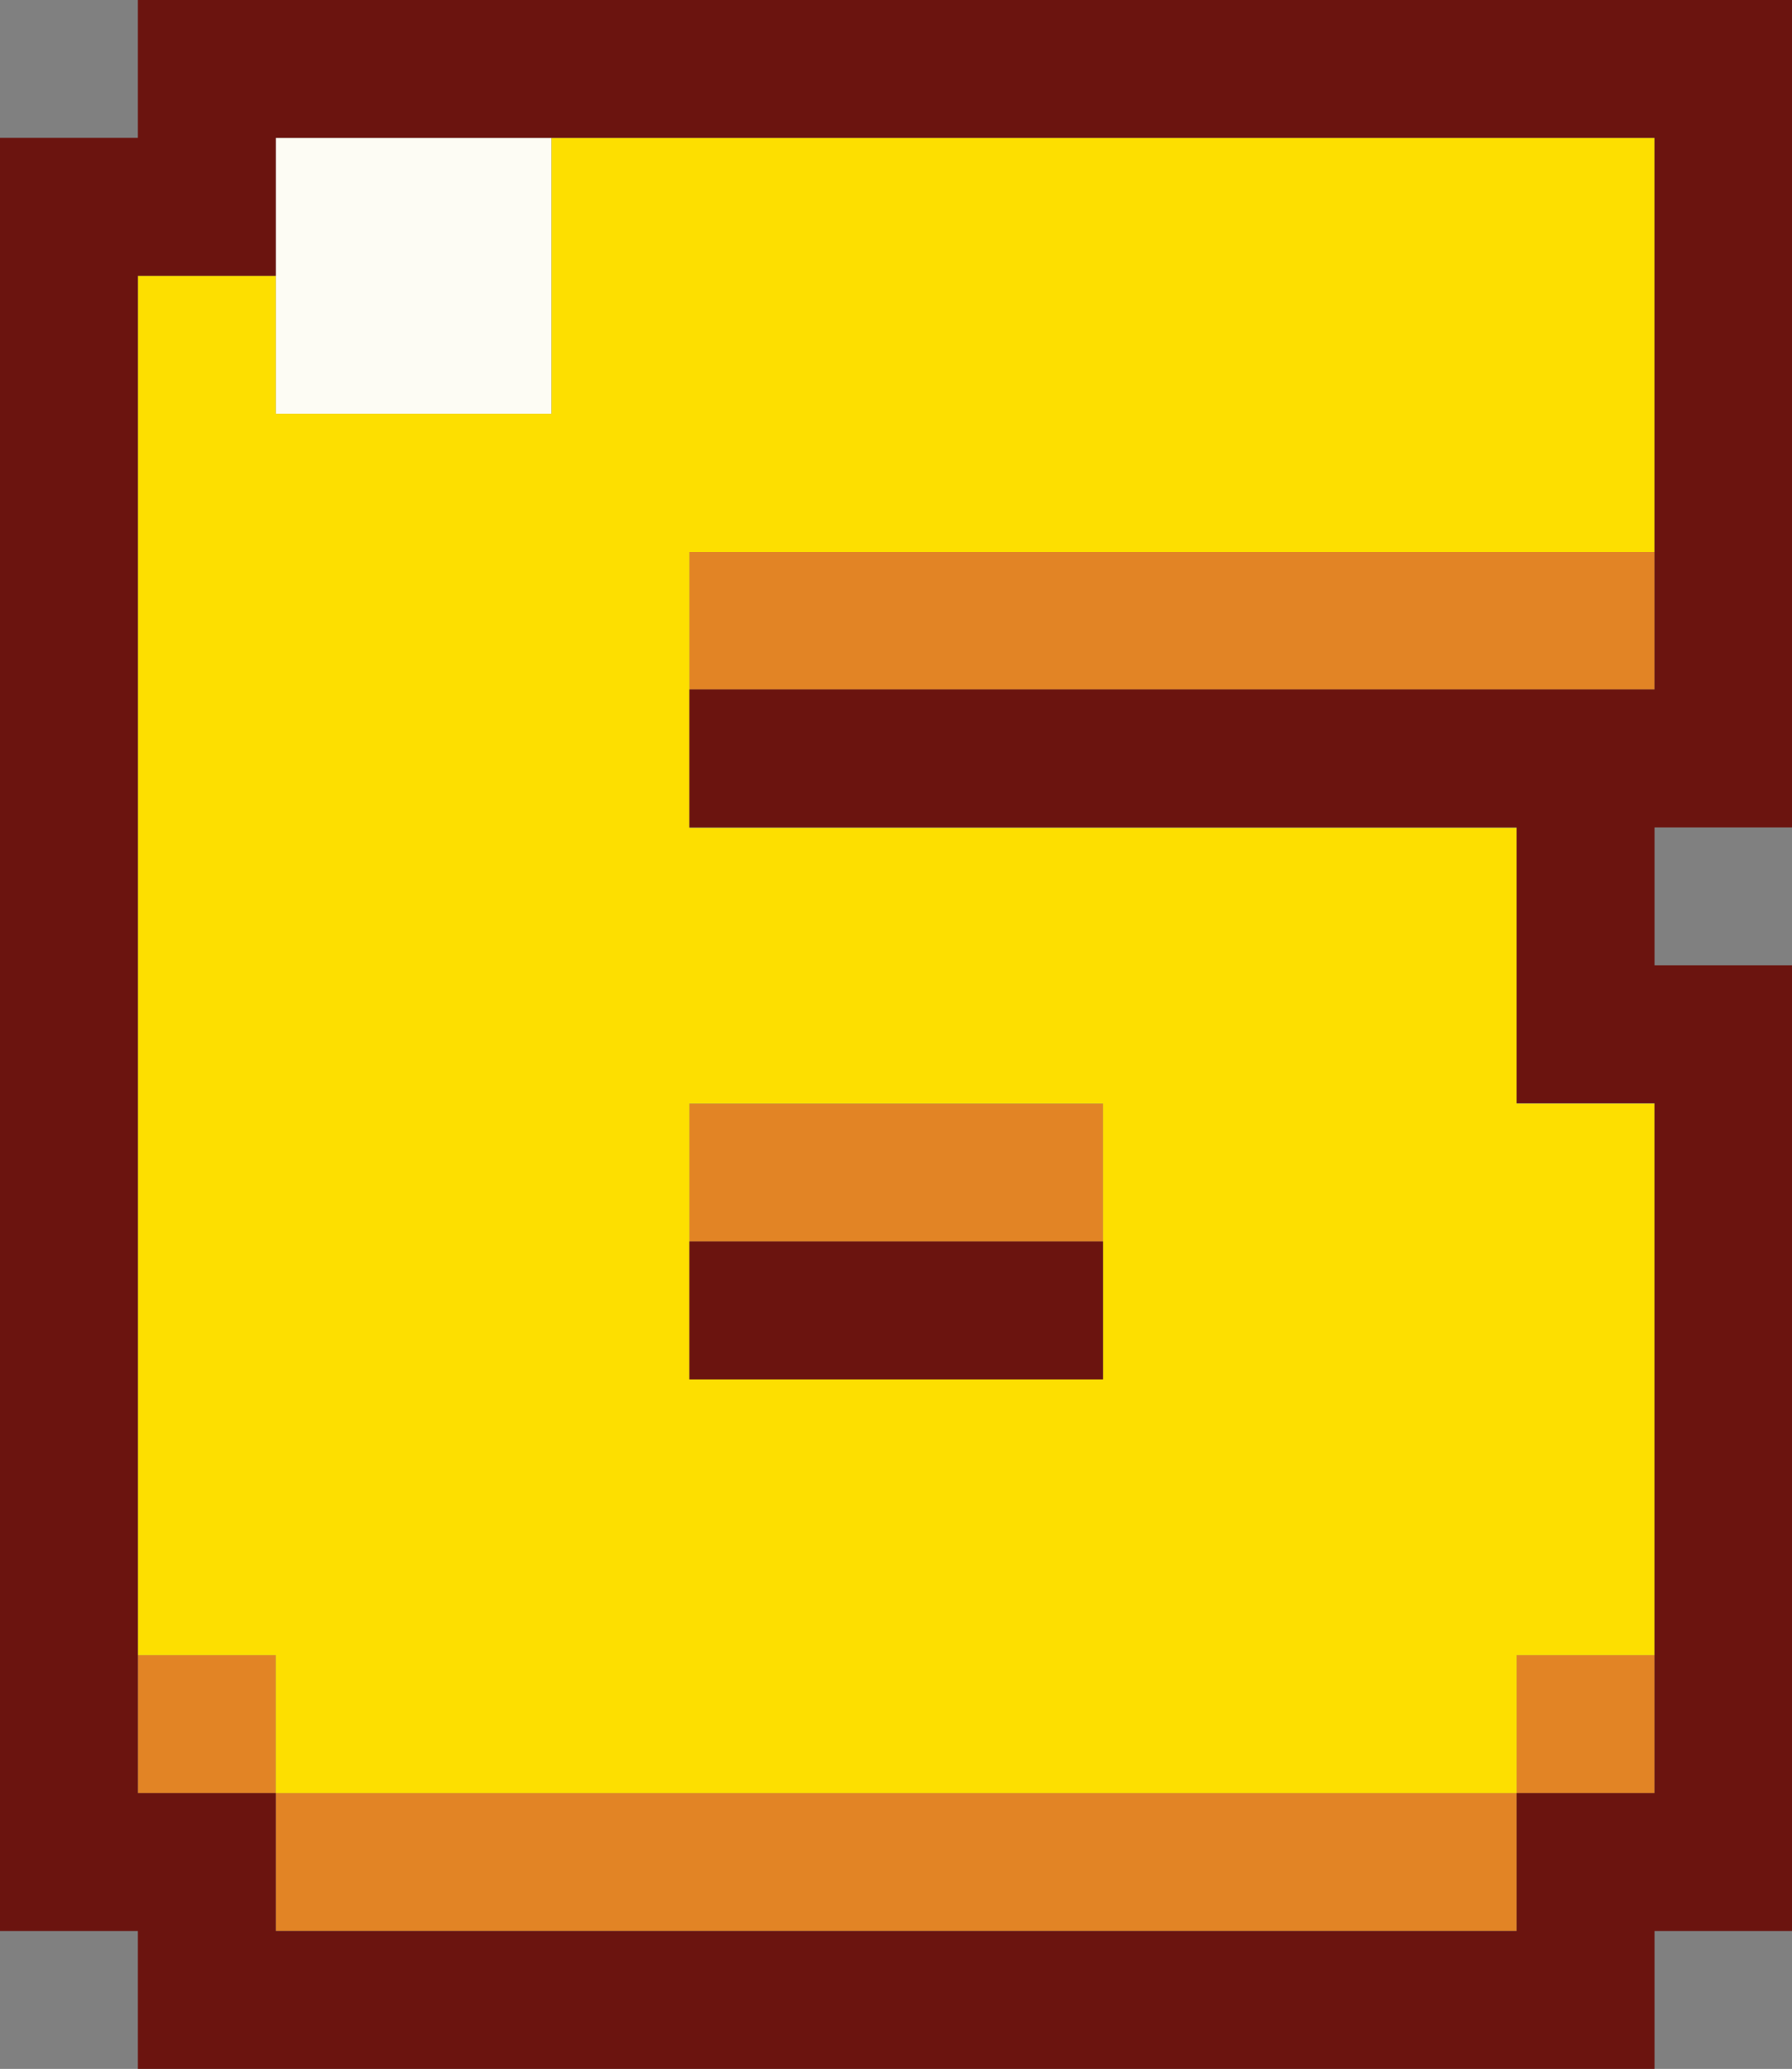 <?xml version="1.0" encoding="UTF-8"?>
<svg id="Layer_2" data-name="Layer 2" xmlns="http://www.w3.org/2000/svg" viewBox="0 0 43.93 50.71">
  <rect x="0" y="0" width="43.93" height="50.71" fill="#808080" stroke="none"/>
  <defs>
    <style>
      .cls-1 {
        fill: #e28425;
      }

      .cls-1, .cls-2, .cls-3, .cls-4 {
        stroke-width: 0px;
      }

      .cls-2 {
        fill: #6b140f;
      }

      .cls-3 {
        fill: #fdfcf4;
      }

      .cls-4 {
        fill: #fddf00;
      }
    </style>
  </defs>
  <g id="Layer_1-2" data-name="Layer 1">
    <g>
      <g>
        <polygon class="cls-1" points="23.66 30.43 27.04 30.43 27.04 27.05 23.66 27.05 20.28 27.05 16.9 27.05 16.9 30.43 20.28 30.43 23.66 30.43"/>
        <rect class="cls-1" x="37.18" y="40.57" width="3.38" height="3.38"/>
        <polygon class="cls-1" points="30.42 43.95 27.04 43.95 23.66 43.95 20.28 43.95 16.9 43.95 13.52 43.95 10.14 43.95 6.76 43.95 6.76 47.33 10.14 47.33 13.52 47.33 16.9 47.33 20.28 47.33 23.66 47.33 27.04 47.33 30.42 47.33 33.8 47.33 37.18 47.33 37.18 43.95 33.8 43.95 30.42 43.95"/>
        <rect class="cls-1" x="3.38" y="40.57" width="3.38" height="3.38"/>
        <polygon class="cls-1" points="37.18 13.52 33.8 13.52 30.42 13.52 27.04 13.52 23.66 13.52 20.28 13.52 16.9 13.52 16.9 16.9 20.28 16.9 23.66 16.9 27.04 16.9 30.42 16.9 33.8 16.9 37.18 16.9 40.56 16.9 40.56 13.52 37.18 13.52"/>
      </g>
      <polygon class="cls-3" points="10.14 3.38 6.76 3.38 6.76 6.76 6.76 10.14 10.14 10.14 13.52 10.14 13.52 6.76 13.52 3.38 10.14 3.38"/>
      <path class="cls-4" d="m37.18,3.38H13.52v6.76h-6.76v-3.38h-3.38v33.81h3.38v3.38h30.42v-3.38h3.38v-13.52h-3.38v-6.76h-20.28v-6.76h23.66V3.38h-3.38Zm-10.14,27.05v3.38h-10.14v-6.76h10.14v3.38Z"/>
      <g>
        <polygon class="cls-2" points="16.9 33.81 20.28 33.81 23.66 33.81 27.04 33.81 27.04 30.43 23.66 30.43 20.28 30.43 16.9 30.43 16.9 33.81"/>
        <path class="cls-2" d="m40.56,0H3.38v3.38H0v43.95h3.38v3.38h37.18v-3.38h3.38v-23.67h-3.38v-3.38h3.38V0h-3.38Zm0,6.76v10.14h-23.66v3.38h20.28v6.76h3.38v16.91h-3.38v3.38H6.76v-3.38h-3.38V6.76h3.38v-3.38h33.8v3.38Z"/>
      </g>
    </g>
  </g>
</svg>
